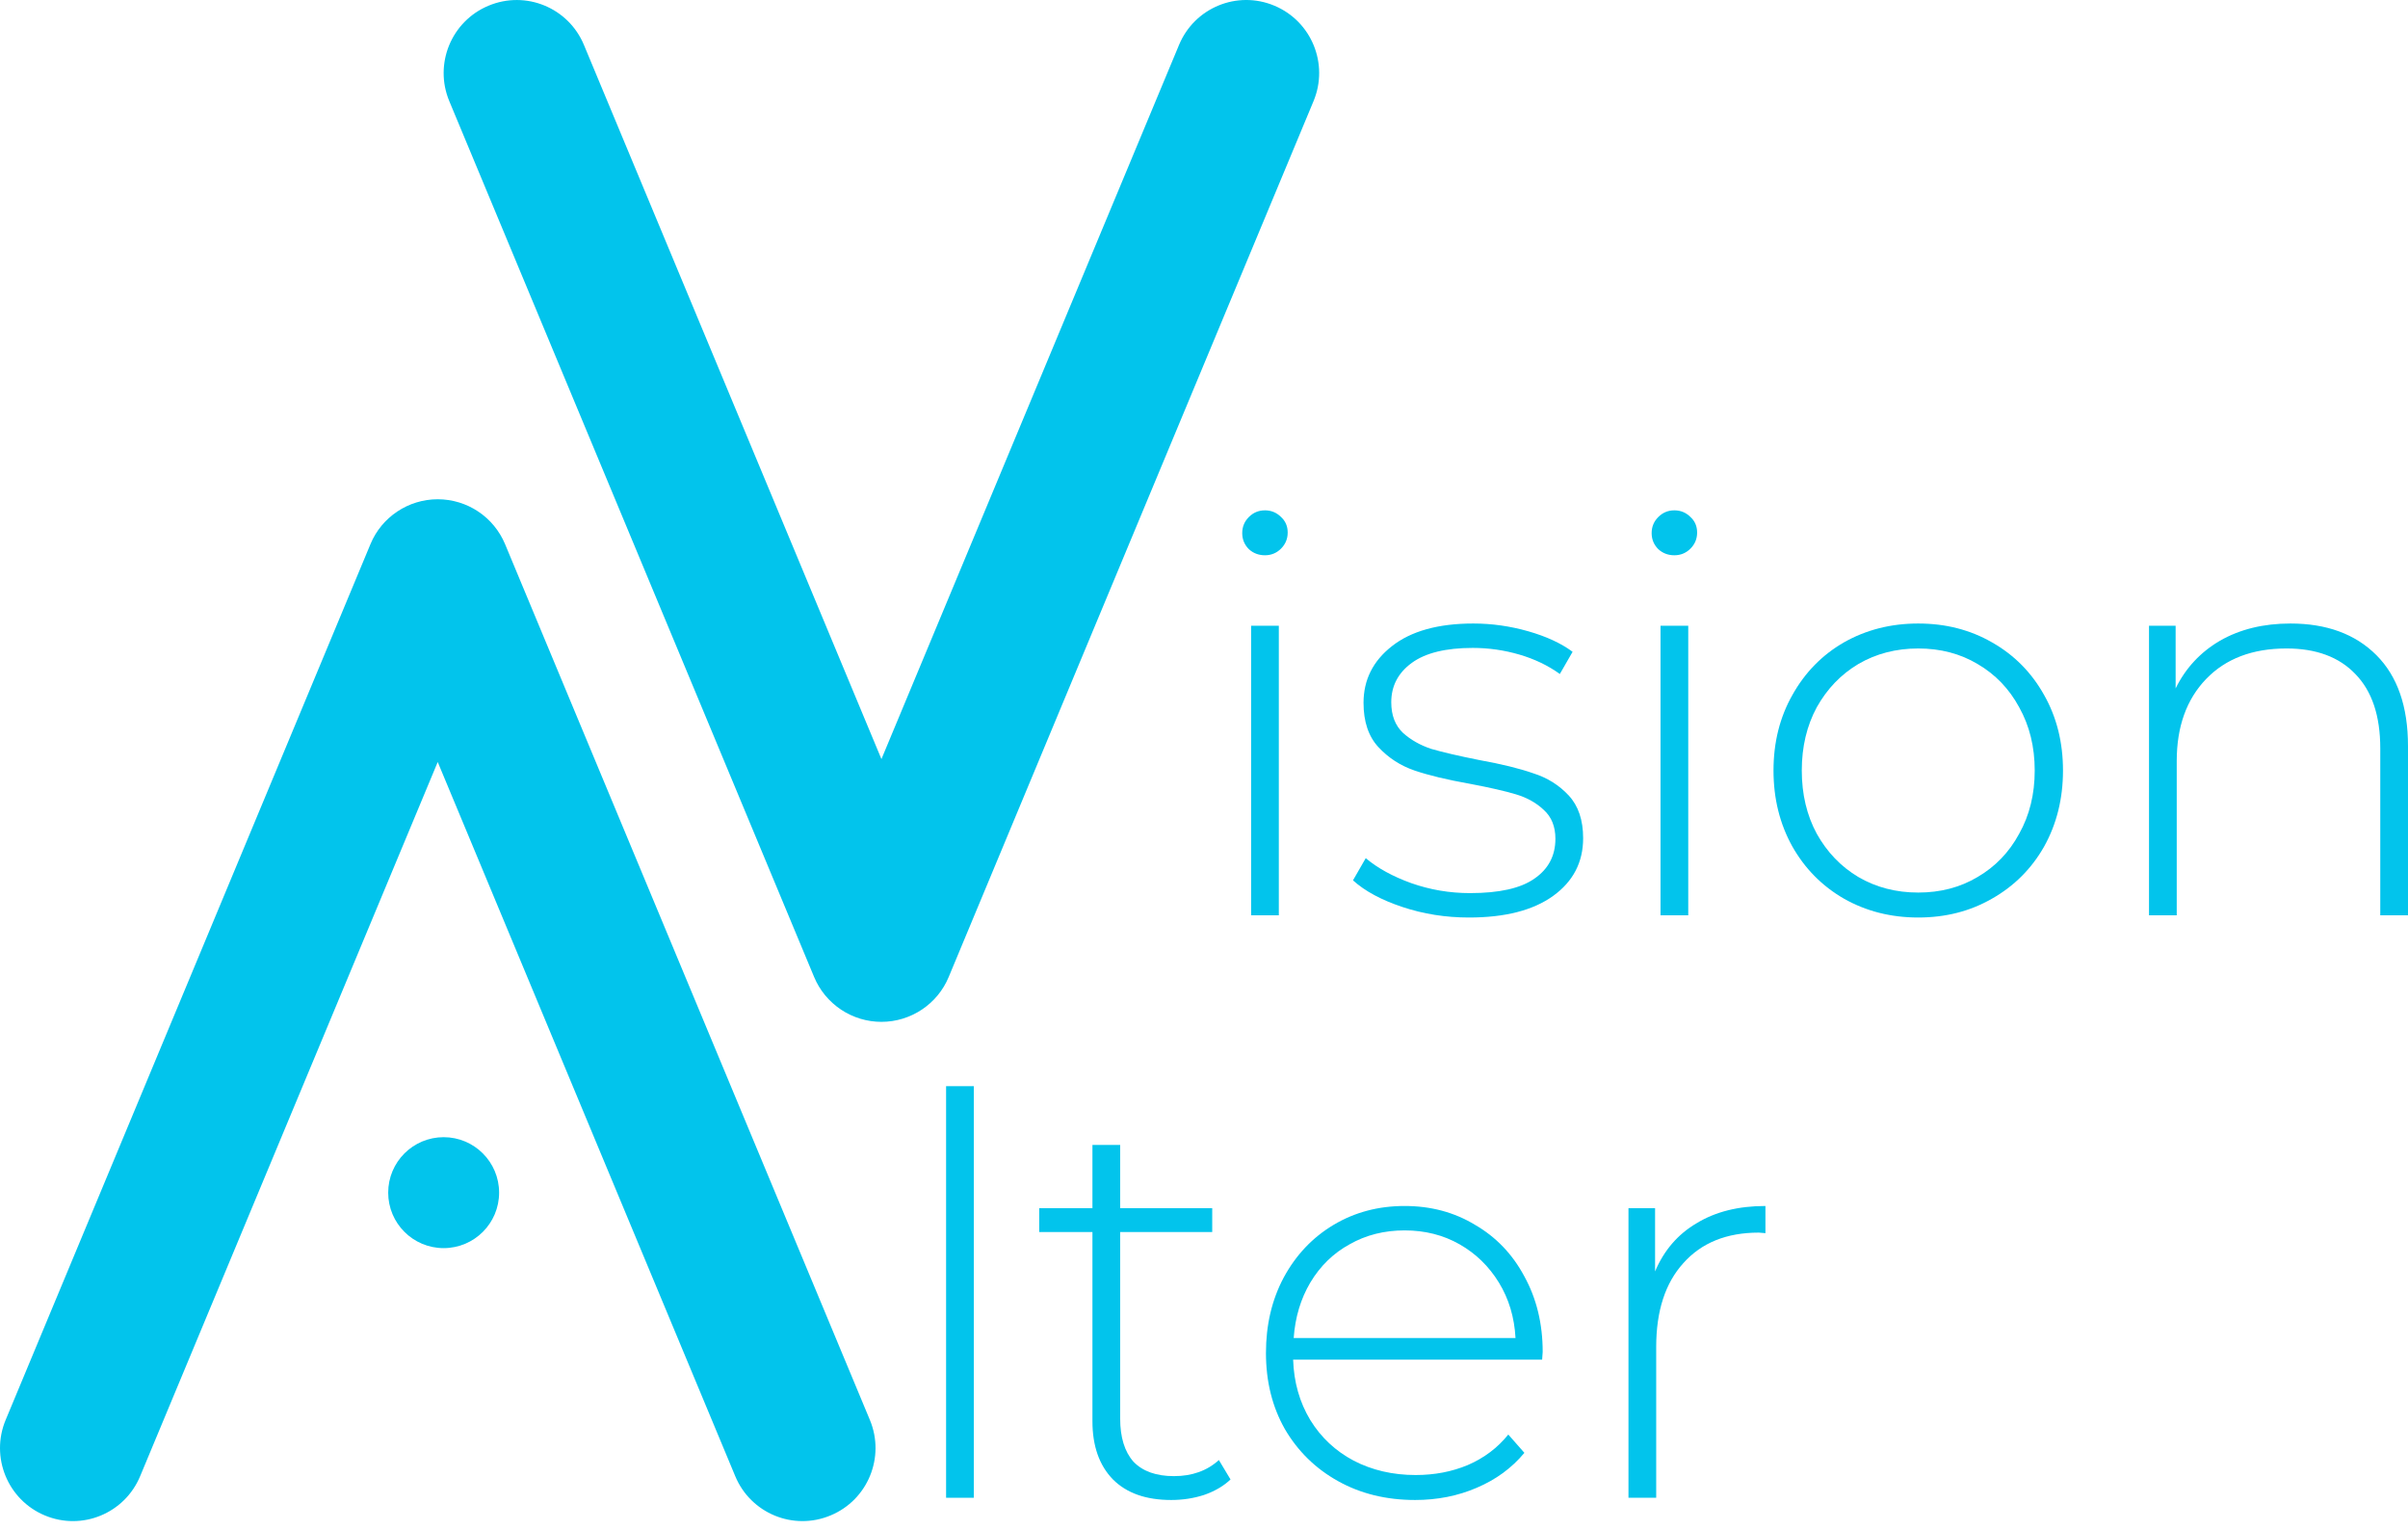 <svg width="200" height="127" viewBox="0 0 200 127" fill="none" xmlns="http://www.w3.org/2000/svg">
    <path d="M78.579 90.187H80.882V124.364H78.579V90.187Z" fill="#02C4EC"/>
    <path d="M102.203 122.844C101.62 123.396 100.883 123.826 99.993 124.133C99.133 124.41 98.227 124.548 97.275 124.548C95.187 124.548 93.575 123.98 92.439 122.844C91.302 121.677 90.734 120.065 90.734 118.007V102.301H86.313V100.32H90.734V95.069H93.037V100.32H100.683V102.301H93.037V117.777C93.037 119.343 93.406 120.541 94.143 121.37C94.911 122.168 96.031 122.567 97.505 122.567C99.01 122.567 100.254 122.122 101.236 121.232L102.203 122.844Z" fill="#02C4EC"/>
    <path d="M128.084 112.895H107.403C107.464 114.768 107.94 116.441 108.831 117.915C109.721 119.358 110.919 120.479 112.423 121.278C113.959 122.076 115.678 122.475 117.582 122.475C119.148 122.475 120.591 122.199 121.912 121.646C123.263 121.063 124.384 120.218 125.274 119.113L126.61 120.633C125.566 121.892 124.246 122.859 122.649 123.535C121.083 124.21 119.378 124.548 117.536 124.548C115.141 124.548 113.007 124.026 111.134 122.982C109.261 121.938 107.787 120.495 106.712 118.652C105.668 116.81 105.146 114.706 105.146 112.342C105.146 110.008 105.637 107.92 106.62 106.078C107.633 104.205 109.015 102.746 110.765 101.702C112.516 100.658 114.481 100.136 116.661 100.136C118.841 100.136 120.791 100.658 122.511 101.702C124.261 102.715 125.627 104.143 126.61 105.986C127.623 107.828 128.13 109.916 128.13 112.25L128.084 112.895ZM116.661 102.163C114.972 102.163 113.452 102.547 112.101 103.314C110.75 104.051 109.66 105.111 108.831 106.492C108.032 107.843 107.572 109.379 107.449 111.098H125.873C125.781 109.379 125.32 107.843 124.491 106.492C123.662 105.141 122.572 104.082 121.221 103.314C119.87 102.547 118.35 102.163 116.661 102.163Z" fill="#02C4EC"/>
    <path d="M137.465 105.571C138.202 103.821 139.354 102.485 140.92 101.564C142.486 100.612 144.39 100.136 146.631 100.136V102.393L146.079 102.347C143.407 102.347 141.319 103.191 139.814 104.88C138.31 106.538 137.558 108.857 137.558 111.835V124.364H135.255V100.32H137.465V105.571Z" fill="#02C4EC"/>
    <path d="M103.912 51.956H106.215V75.999H103.912V51.956ZM105.063 46.106C104.541 46.106 104.096 45.937 103.727 45.6C103.359 45.231 103.175 44.786 103.175 44.264C103.175 43.742 103.359 43.297 103.727 42.928C104.096 42.56 104.541 42.375 105.063 42.375C105.585 42.375 106.03 42.56 106.399 42.928C106.767 43.266 106.951 43.696 106.951 44.218C106.951 44.74 106.767 45.185 106.399 45.553C106.03 45.922 105.585 46.106 105.063 46.106Z" fill="#02C4EC"/>
    <path d="M122.001 76.184C120.067 76.184 118.224 75.892 116.474 75.308C114.724 74.725 113.357 73.988 112.375 73.097L113.434 71.255C114.417 72.084 115.676 72.775 117.211 73.328C118.777 73.881 120.405 74.157 122.093 74.157C124.519 74.157 126.3 73.758 127.436 72.959C128.603 72.161 129.187 71.055 129.187 69.643C129.187 68.63 128.864 67.831 128.219 67.248C127.605 66.665 126.838 66.235 125.916 65.958C124.995 65.682 123.721 65.39 122.093 65.083C120.19 64.745 118.654 64.377 117.487 63.978C116.321 63.578 115.323 62.934 114.493 62.043C113.664 61.153 113.25 59.924 113.25 58.358C113.25 56.454 114.033 54.888 115.599 53.66C117.196 52.401 119.453 51.772 122.37 51.772C123.905 51.772 125.425 51.987 126.93 52.416C128.434 52.846 129.663 53.414 130.615 54.121L129.555 55.963C128.573 55.257 127.452 54.719 126.193 54.351C124.934 53.983 123.644 53.798 122.324 53.798C120.082 53.798 118.393 54.213 117.257 55.042C116.121 55.871 115.553 56.961 115.553 58.312C115.553 59.387 115.875 60.231 116.52 60.846C117.165 61.429 117.948 61.874 118.869 62.181C119.821 62.458 121.142 62.765 122.83 63.102C124.704 63.44 126.208 63.809 127.344 64.208C128.511 64.576 129.494 65.191 130.292 66.05C131.091 66.91 131.49 68.092 131.49 69.597C131.49 71.593 130.661 73.19 129.002 74.387C127.344 75.585 125.011 76.184 122.001 76.184Z" fill="#02C4EC"/>
    <path d="M137.917 51.956H140.22V75.999H137.917V51.956ZM139.068 46.106C138.546 46.106 138.101 45.937 137.733 45.6C137.364 45.231 137.18 44.786 137.18 44.264C137.18 43.742 137.364 43.297 137.733 42.928C138.101 42.56 138.546 42.375 139.068 42.375C139.59 42.375 140.036 42.56 140.404 42.928C140.773 43.266 140.957 43.696 140.957 44.218C140.957 44.74 140.773 45.185 140.404 45.553C140.036 45.922 139.59 46.106 139.068 46.106Z" fill="#02C4EC"/>
    <path d="M159.323 76.184C157.051 76.184 154.993 75.662 153.151 74.618C151.339 73.573 149.911 72.13 148.867 70.288C147.823 68.415 147.301 66.311 147.301 63.978C147.301 61.644 147.823 59.556 148.867 57.713C149.911 55.84 151.339 54.382 153.151 53.338C154.993 52.294 157.051 51.772 159.323 51.772C161.595 51.772 163.637 52.294 165.449 53.338C167.291 54.382 168.735 55.84 169.779 57.713C170.823 59.556 171.345 61.644 171.345 63.978C171.345 66.311 170.823 68.415 169.779 70.288C168.735 72.13 167.291 73.573 165.449 74.618C163.637 75.662 161.595 76.184 159.323 76.184ZM159.323 74.111C161.165 74.111 162.808 73.681 164.251 72.821C165.725 71.961 166.877 70.764 167.706 69.228C168.566 67.693 168.996 65.943 168.996 63.978C168.996 62.012 168.566 60.262 167.706 58.727C166.877 57.191 165.725 55.994 164.251 55.134C162.808 54.274 161.165 53.844 159.323 53.844C157.481 53.844 155.822 54.274 154.349 55.134C152.905 55.994 151.754 57.191 150.894 58.727C150.065 60.262 149.65 62.012 149.65 63.978C149.65 65.943 150.065 67.693 150.894 69.228C151.754 70.764 152.905 71.961 154.349 72.821C155.822 73.681 157.481 74.111 159.323 74.111Z" fill="#02C4EC"/>
    <path d="M190.235 51.772C193.244 51.772 195.624 52.647 197.374 54.397C199.124 56.147 200 58.665 200 61.951V75.999H197.697V62.135C197.697 59.433 197.006 57.376 195.624 55.963C194.273 54.551 192.369 53.844 189.912 53.844C187.087 53.844 184.861 54.689 183.234 56.378C181.606 58.066 180.792 60.339 180.792 63.195V75.999H178.489V51.956H180.7V57.161C181.529 55.472 182.758 54.151 184.385 53.2C186.043 52.248 187.993 51.772 190.235 51.772Z" fill="#02C4EC"/>
    <path d="M0.469 117.902L30.77 45.18C31.698 42.932 33.913 41.455 36.356 41.455C37.552 41.455 38.721 41.809 39.717 42.472C40.712 43.135 41.488 44.078 41.949 45.182L72.25 117.904C73.537 120.993 72.078 124.542 68.989 125.828C65.886 127.127 62.345 125.653 61.065 122.567L36.356 63.271L11.642 122.567C10.361 125.654 6.819 127.129 3.718 125.828C0.639 124.54 -0.819 120.993 0.469 117.902Z" fill="#02C4EC"/>
    <ellipse cx="36.848" cy="99.029" rx="4.606" ry="4.606" fill="#02C4EC"/>
    <path d="M109.097 8.399L78.796 81.121C77.868 83.369 75.652 84.847 73.209 84.847C72.013 84.847 70.844 84.493 69.849 83.829C68.854 83.166 68.077 82.223 67.617 81.12L37.316 8.397C36.029 5.308 37.487 1.759 40.577 0.473C43.679 -0.825 47.221 0.648 48.501 3.735L73.209 63.03L97.924 3.735C99.205 0.648 102.747 -0.828 105.847 0.473C108.927 1.761 110.385 5.308 109.097 8.399Z" fill="#02C4EC"/>
</svg>
